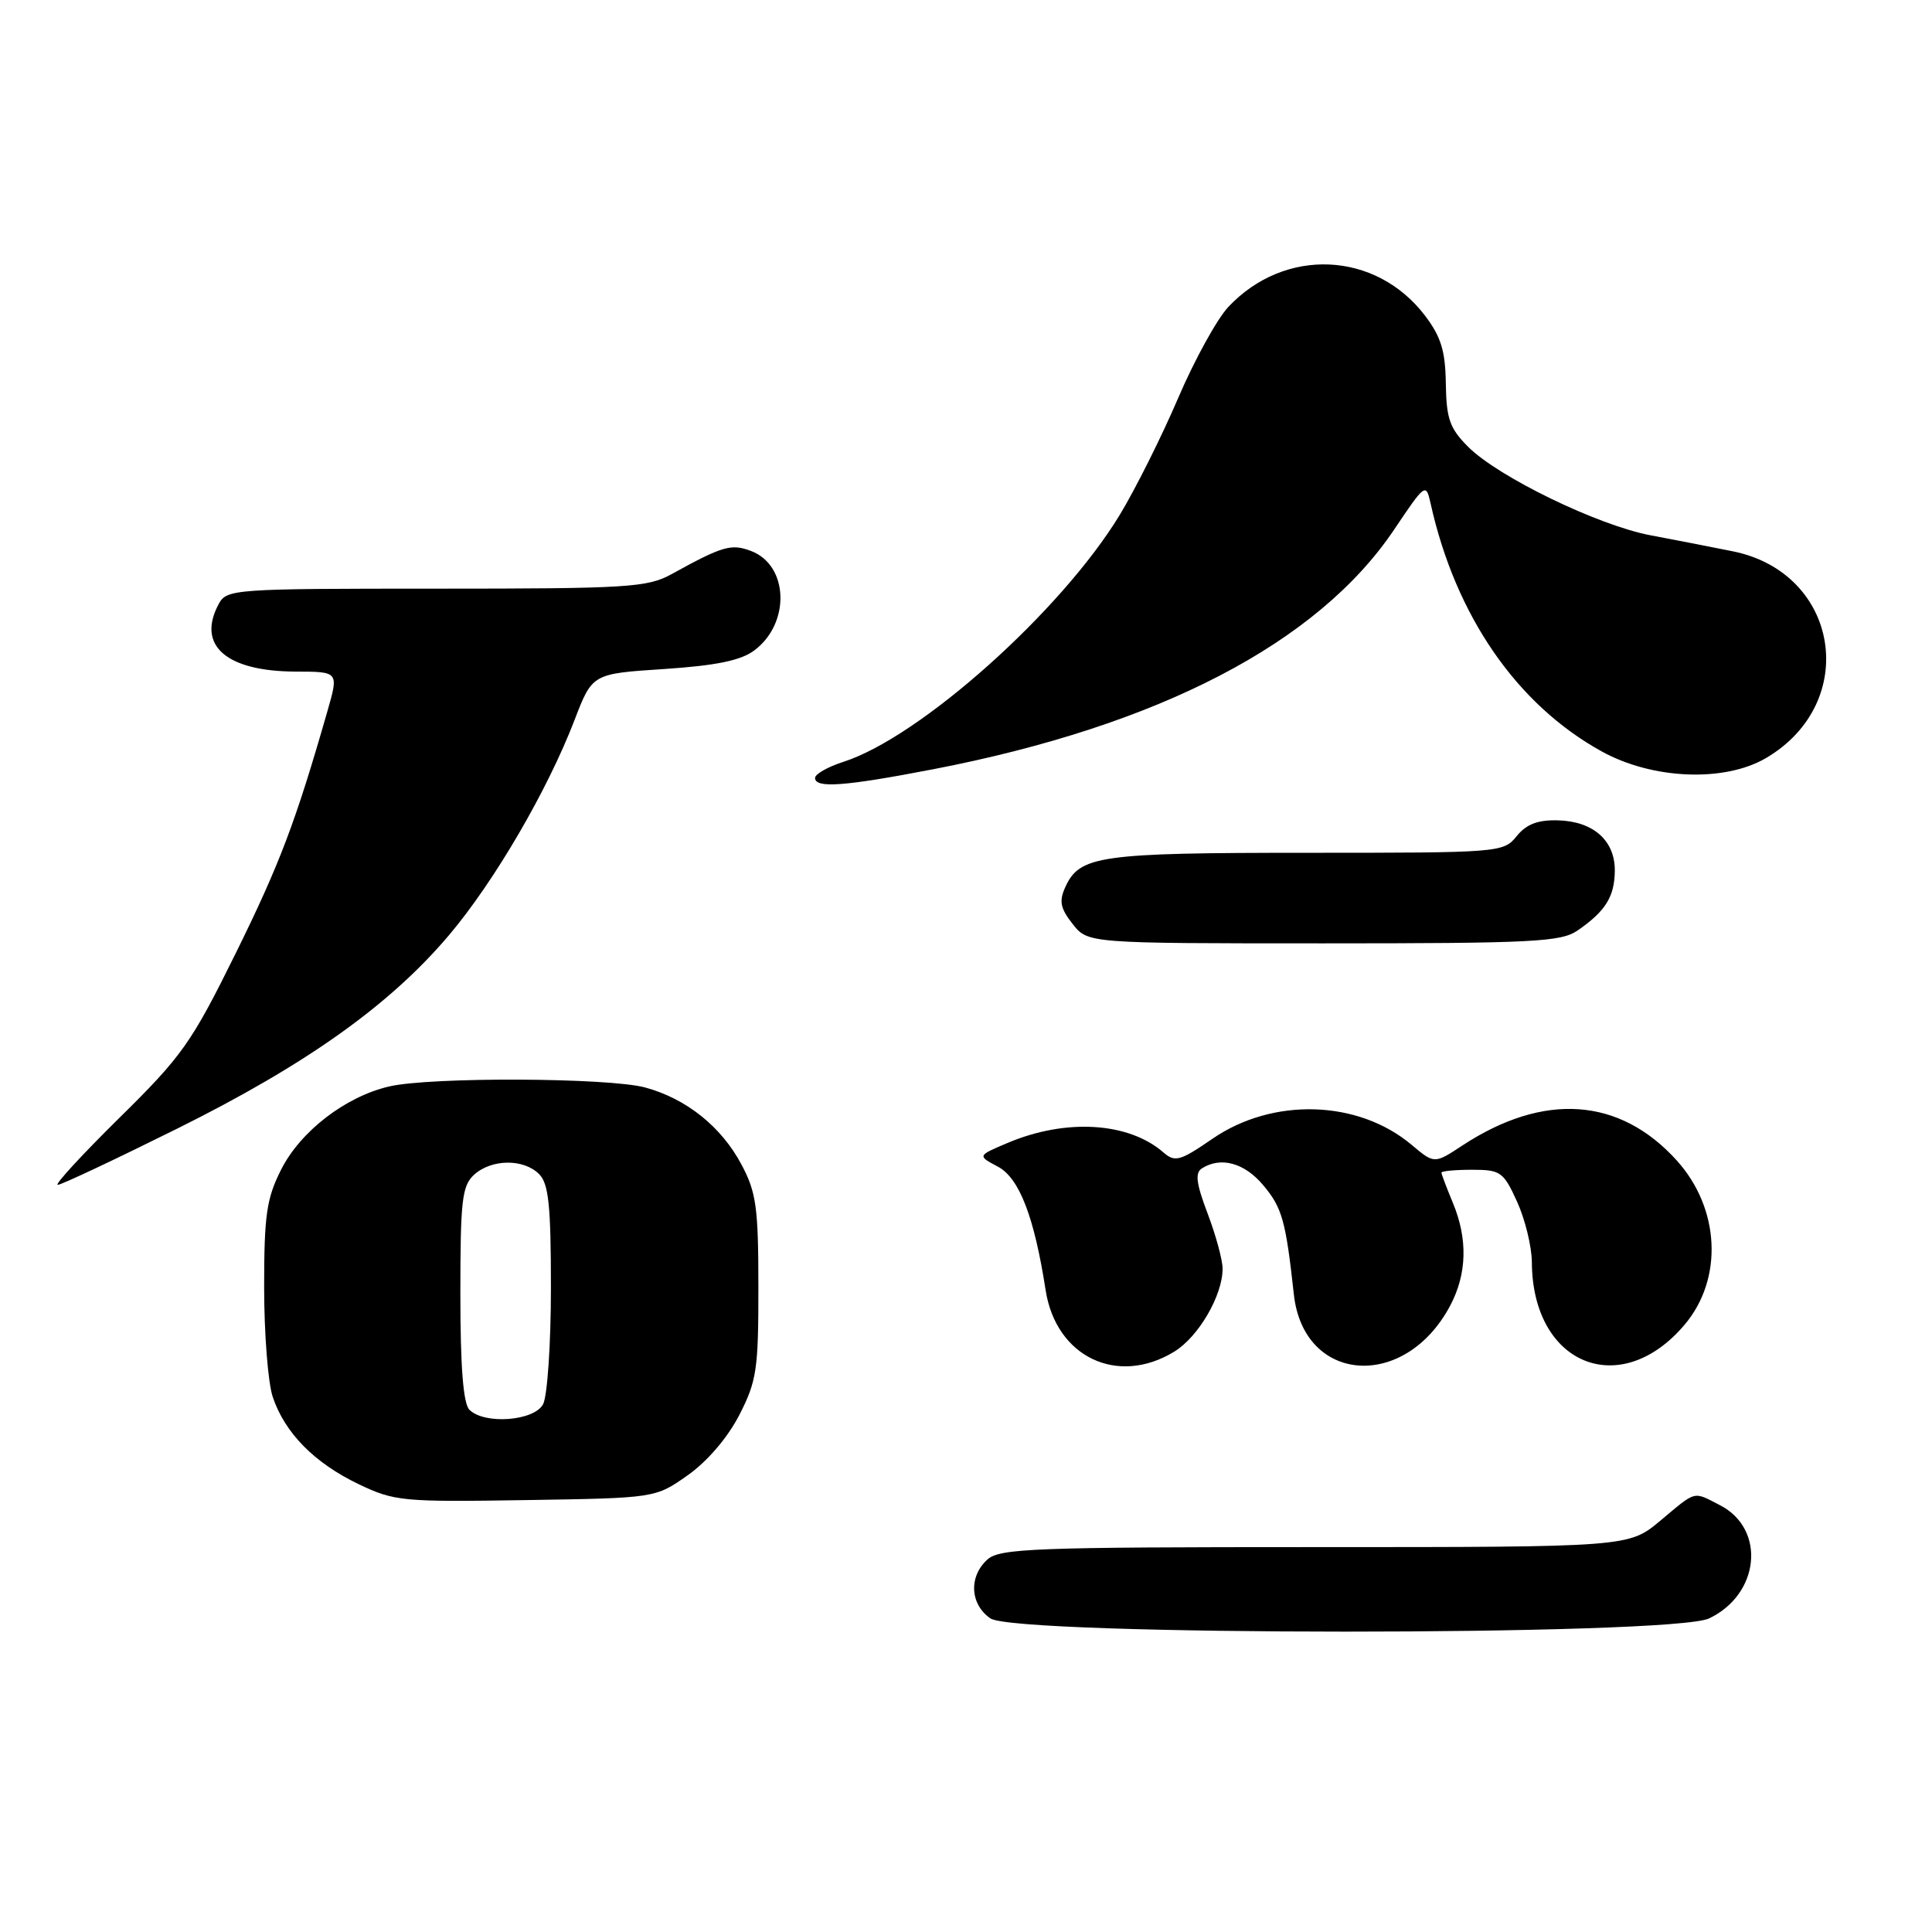 <?xml version="1.0" encoding="UTF-8" standalone="no"?>
<!DOCTYPE svg PUBLIC "-//W3C//DTD SVG 1.1//EN" "http://www.w3.org/Graphics/SVG/1.1/DTD/svg11.dtd" >
<svg xmlns="http://www.w3.org/2000/svg" xmlns:xlink="http://www.w3.org/1999/xlink" version="1.1" viewBox="0 0 256 256">
 <g >
 <path fill="currentColor"
d=" M 226.46 214.45 C 233.18 211.26 234.03 202.62 227.93 199.46 C 224.30 197.59 224.85 197.44 220.00 201.50 C 215.81 205.00 215.81 205.00 174.23 205.00 C 136.95 205.00 132.47 205.17 130.83 206.65 C 128.34 208.91 128.53 212.56 131.22 214.44 C 134.56 216.78 221.54 216.79 226.46 214.45 Z  M 91.11 195.49 C 93.70 193.67 96.40 190.52 97.95 187.52 C 100.27 183.00 100.50 181.47 100.49 170.53 C 100.49 160.00 100.21 157.98 98.25 154.31 C 95.58 149.29 90.96 145.59 85.50 144.10 C 80.67 142.79 57.07 142.68 51.57 143.96 C 45.79 145.30 39.82 149.89 37.25 154.98 C 35.32 158.80 35.00 161.00 35.00 170.56 C 35.00 176.69 35.51 183.23 36.14 185.10 C 37.73 189.86 41.65 193.84 47.50 196.65 C 52.26 198.93 53.31 199.03 69.67 198.77 C 86.84 198.50 86.84 198.50 91.11 195.49 Z  M 155.58 179.11 C 158.80 177.15 162.00 171.67 162.00 168.11 C 162.00 166.96 161.11 163.68 160.02 160.81 C 158.50 156.80 158.32 155.41 159.27 154.81 C 161.77 153.23 164.89 154.08 167.37 157.03 C 169.89 160.02 170.37 161.73 171.44 171.50 C 172.73 183.34 186.14 184.32 192.15 173.02 C 194.39 168.80 194.51 164.16 192.50 159.35 C 191.68 157.37 191.00 155.59 191.00 155.38 C 191.00 155.17 192.82 155.00 195.05 155.00 C 198.84 155.00 199.22 155.27 201.03 159.25 C 202.09 161.59 202.97 165.20 202.98 167.28 C 203.06 180.84 214.71 185.59 223.22 175.53 C 228.36 169.45 227.92 160.13 222.18 153.77 C 214.62 145.40 204.57 144.70 193.78 151.78 C 190.06 154.23 190.06 154.23 187.05 151.70 C 179.96 145.73 168.66 145.39 160.66 150.89 C 156.38 153.84 155.69 154.03 154.18 152.72 C 149.56 148.68 141.23 148.17 133.50 151.45 C 129.50 153.14 129.50 153.14 132.23 154.59 C 135.06 156.09 137.05 161.25 138.55 170.95 C 139.92 179.80 148.06 183.70 155.58 179.11 Z  M 23.50 149.54 C 40.62 141.03 51.66 133.17 59.49 123.92 C 65.50 116.81 72.54 104.75 76.14 95.38 C 78.49 89.27 78.49 89.27 87.99 88.65 C 94.90 88.19 98.16 87.52 99.94 86.19 C 104.76 82.60 104.51 74.90 99.52 73.01 C 96.90 72.01 95.74 72.35 89.00 76.07 C 85.78 77.84 83.28 78.00 57.79 78.00 C 30.86 78.00 30.04 78.06 28.97 80.05 C 26.04 85.53 29.97 88.96 39.20 88.99 C 44.89 89.00 44.89 89.00 43.38 94.25 C 39.16 108.97 37.04 114.55 31.21 126.36 C 25.38 138.17 24.12 139.95 15.83 148.11 C 10.87 153.00 7.19 157.00 7.65 157.00 C 8.12 157.00 15.25 153.64 23.50 149.54 Z  M 209.03 123.30 C 212.74 120.74 213.93 118.83 213.97 115.40 C 214.01 111.39 211.14 108.83 206.44 108.70 C 203.76 108.63 202.26 109.20 200.96 110.80 C 199.21 112.97 198.77 113.00 173.14 113.00 C 145.67 113.00 143.06 113.37 141.16 117.54 C 140.31 119.41 140.50 120.36 142.13 122.43 C 144.15 125.00 144.15 125.00 175.35 125.00 C 203.11 125.00 206.83 124.81 209.03 123.30 Z  M 123.70 101.92 C 153.57 96.15 174.62 85.21 184.72 70.19 C 188.85 64.04 188.95 63.97 189.56 66.70 C 192.86 81.59 200.99 93.37 212.24 99.57 C 218.98 103.29 228.50 103.67 234.00 100.45 C 246.51 93.10 243.75 75.90 229.60 73.05 C 226.79 72.48 221.89 71.53 218.71 70.93 C 211.76 69.62 198.54 63.21 194.54 59.21 C 192.10 56.77 191.65 55.50 191.58 50.84 C 191.52 46.49 190.94 44.61 188.81 41.81 C 182.27 33.25 170.23 32.72 162.76 40.67 C 161.26 42.27 158.26 47.72 156.10 52.77 C 153.94 57.82 150.46 64.78 148.37 68.23 C 140.63 80.97 121.94 97.67 111.75 100.95 C 109.69 101.61 108.00 102.57 108.00 103.08 C 108.00 104.48 111.87 104.20 123.70 101.92 Z  M 62.20 186.80 C 61.38 185.98 61.00 181.12 61.00 171.45 C 61.00 159.02 61.22 157.11 62.83 155.65 C 65.14 153.56 69.38 153.52 71.43 155.57 C 72.70 156.84 73.00 159.70 73.00 170.64 C 73.00 178.06 72.53 185.00 71.96 186.07 C 70.77 188.30 64.19 188.79 62.20 186.80 Z "/>
</g>
</svg>